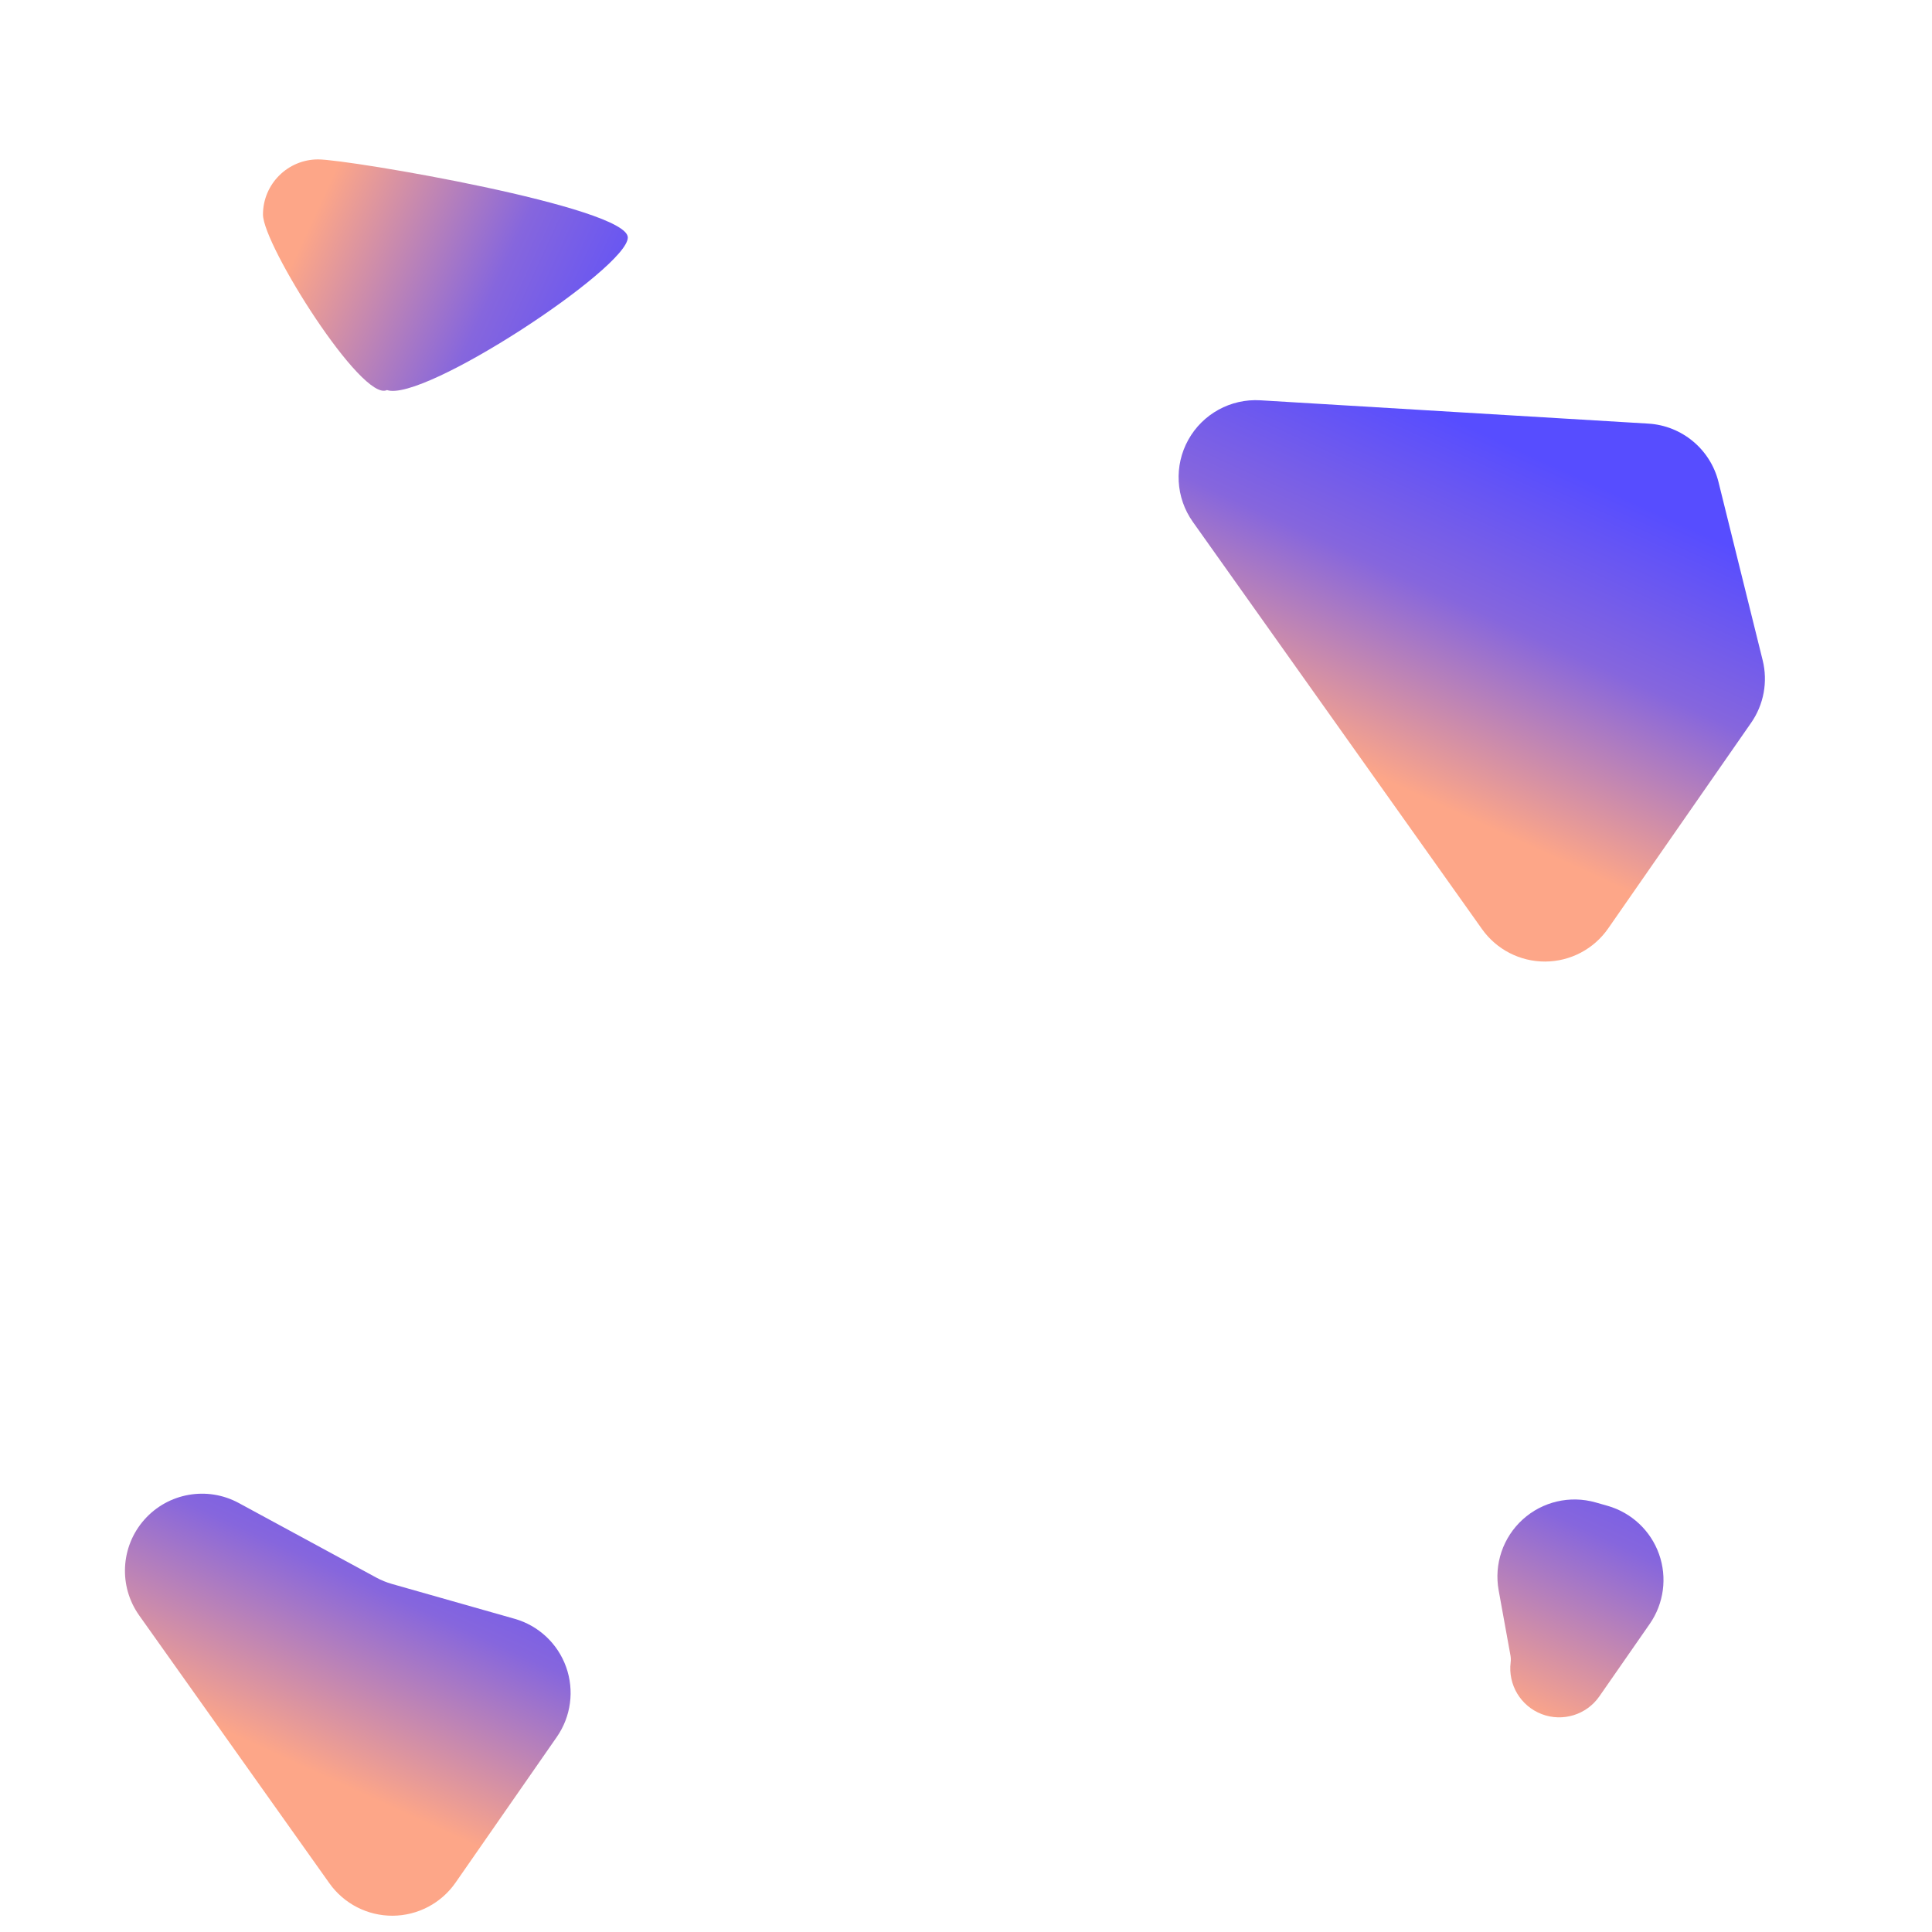 <?xml version="1.0" encoding="UTF-8" standalone="no"?>
<!DOCTYPE svg PUBLIC "-//W3C//DTD SVG 1.1//EN" "http://www.w3.org/Graphics/SVG/1.1/DTD/svg11.dtd">
<svg width="100%" height="100%" viewBox="0 0 400 400" version="1.1" xmlns="http://www.w3.org/2000/svg" xmlns:xlink="http://www.w3.org/1999/xlink" xml:space="preserve" xmlns:serif="http://www.serif.com/" style="fill-rule:evenodd;clip-rule:evenodd;stroke-linejoin:round;stroke-miterlimit:2;">
    <g id="FarbForm04" transform="matrix(-1,-1.22465e-16,1.22465e-16,-1,293.635,408.51)">
        <g transform="matrix(6.12323e-17,1,-1,6.12323e-17,272.19,298.216)">
            <path d="M65.87,33.001C72.174,33.001 77.293,38.12 77.293,44.425C77.293,50.729 67.426,108.536 61.122,108.536C54.817,108.536 26.904,66.158 29.538,58.67C26.904,53.549 59.565,33.001 65.87,33.001Z" style="fill:url(#_Linear1);"/>
        </g>
        <g transform="matrix(1,-0.001,0.001,1,-47.102,208.726)">
            <path d="M7.777,7.563C10.749,3.297 15.611,0.746 20.809,0.725C26.007,0.705 30.89,3.216 33.895,7.458C49.524,29.514 75.755,66.53 93.681,91.828C97.233,96.84 97.593,103.446 94.607,108.814C91.62,114.182 85.818,117.36 79.686,116.986C53.152,115.365 17.524,113.188 -0.637,112.079C-7.605,111.653 -13.487,106.749 -15.159,99.973C-17.898,88.877 -21.973,72.362 -24.267,63.066C-25.368,58.606 -24.494,53.888 -21.868,50.119C-15.294,40.683 -2.179,21.855 7.777,7.563Z" style="fill:url(#_Linear2);"/>
        </g>
        <g transform="matrix(1,-0.001,0.001,1,191.535,11.175)">
            <path d="M7.777,7.563C10.749,3.297 15.611,0.746 20.809,0.725C26.007,0.705 30.89,3.216 33.895,7.458C44.201,22.001 59.116,43.049 73.22,62.953C77.512,69.01 77.061,77.226 72.133,82.777C67.204,88.328 59.099,89.748 52.577,86.203C39.372,79.026 28.126,72.913 24.136,70.744C23.106,70.184 22.017,69.74 20.89,69.418C16.765,68.242 5.792,65.114 -4.503,62.178C-9.46,60.765 -13.43,57.044 -15.16,52.187C-16.891,47.331 -16.169,41.938 -13.222,37.708C-6.698,28.342 1.224,16.97 7.777,7.563Z" style="fill:url(#_Linear3);"/>
        </g>
        <g transform="matrix(1,-0.001,0.001,1,-34.734,34.569)">
            <path d="M-2.786,22.727C-0.121,18.901 4.812,17.389 9.164,19.063C13.515,20.738 16.162,25.167 15.575,29.793C15.575,29.795 15.575,29.797 15.574,29.798C15.515,30.264 15.527,30.736 15.611,31.198C15.948,33.071 16.925,38.49 18.044,44.702C19.022,50.125 17.133,55.668 13.048,59.365C8.963,63.063 3.26,64.392 -2.038,62.881C-2.862,62.646 -3.684,62.412 -4.503,62.178C-9.46,60.765 -13.43,57.044 -15.16,52.187C-16.891,47.331 -16.169,41.938 -13.222,37.708C-9.976,33.048 -6.384,27.891 -2.786,22.727Z" style="fill:url(#_Linear4);"/>
        </g>
    </g>
    <defs>
        <linearGradient id="_Linear1" x1="0" y1="0" x2="1" y2="0" gradientUnits="userSpaceOnUse" gradientTransform="matrix(-31.098,67.241,-67.241,-31.098,60.461,41.295)"><stop offset="0" style="stop-color:rgb(253,166,136);stop-opacity:1"/><stop offset="0.54" style="stop-color:rgb(134,102,221);stop-opacity:1"/><stop offset="1" style="stop-color:rgb(87,77,255);stop-opacity:1"/></linearGradient>
        <linearGradient id="_Linear2" x1="0" y1="0" x2="1" y2="0" gradientUnits="userSpaceOnUse" gradientTransform="matrix(-31.098,67.241,-67.241,-31.098,60.461,41.295)"><stop offset="0" style="stop-color:rgb(253,166,136);stop-opacity:1"/><stop offset="0.54" style="stop-color:rgb(134,102,221);stop-opacity:1"/><stop offset="1" style="stop-color:rgb(87,77,255);stop-opacity:1"/></linearGradient>
        <linearGradient id="_Linear3" x1="0" y1="0" x2="1" y2="0" gradientUnits="userSpaceOnUse" gradientTransform="matrix(-31.098,67.241,-67.241,-31.098,60.461,41.295)"><stop offset="0" style="stop-color:rgb(253,166,136);stop-opacity:1"/><stop offset="0.54" style="stop-color:rgb(134,102,221);stop-opacity:1"/><stop offset="1" style="stop-color:rgb(87,77,255);stop-opacity:1"/></linearGradient>
        <linearGradient id="_Linear4" x1="0" y1="0" x2="1" y2="0" gradientUnits="userSpaceOnUse" gradientTransform="matrix(-31.098,67.241,-67.241,-31.098,60.461,41.295)"><stop offset="0" style="stop-color:rgb(253,166,136);stop-opacity:1"/><stop offset="0.54" style="stop-color:rgb(134,102,221);stop-opacity:1"/><stop offset="1" style="stop-color:rgb(87,77,255);stop-opacity:1"/></linearGradient>
    </defs>
</svg>

